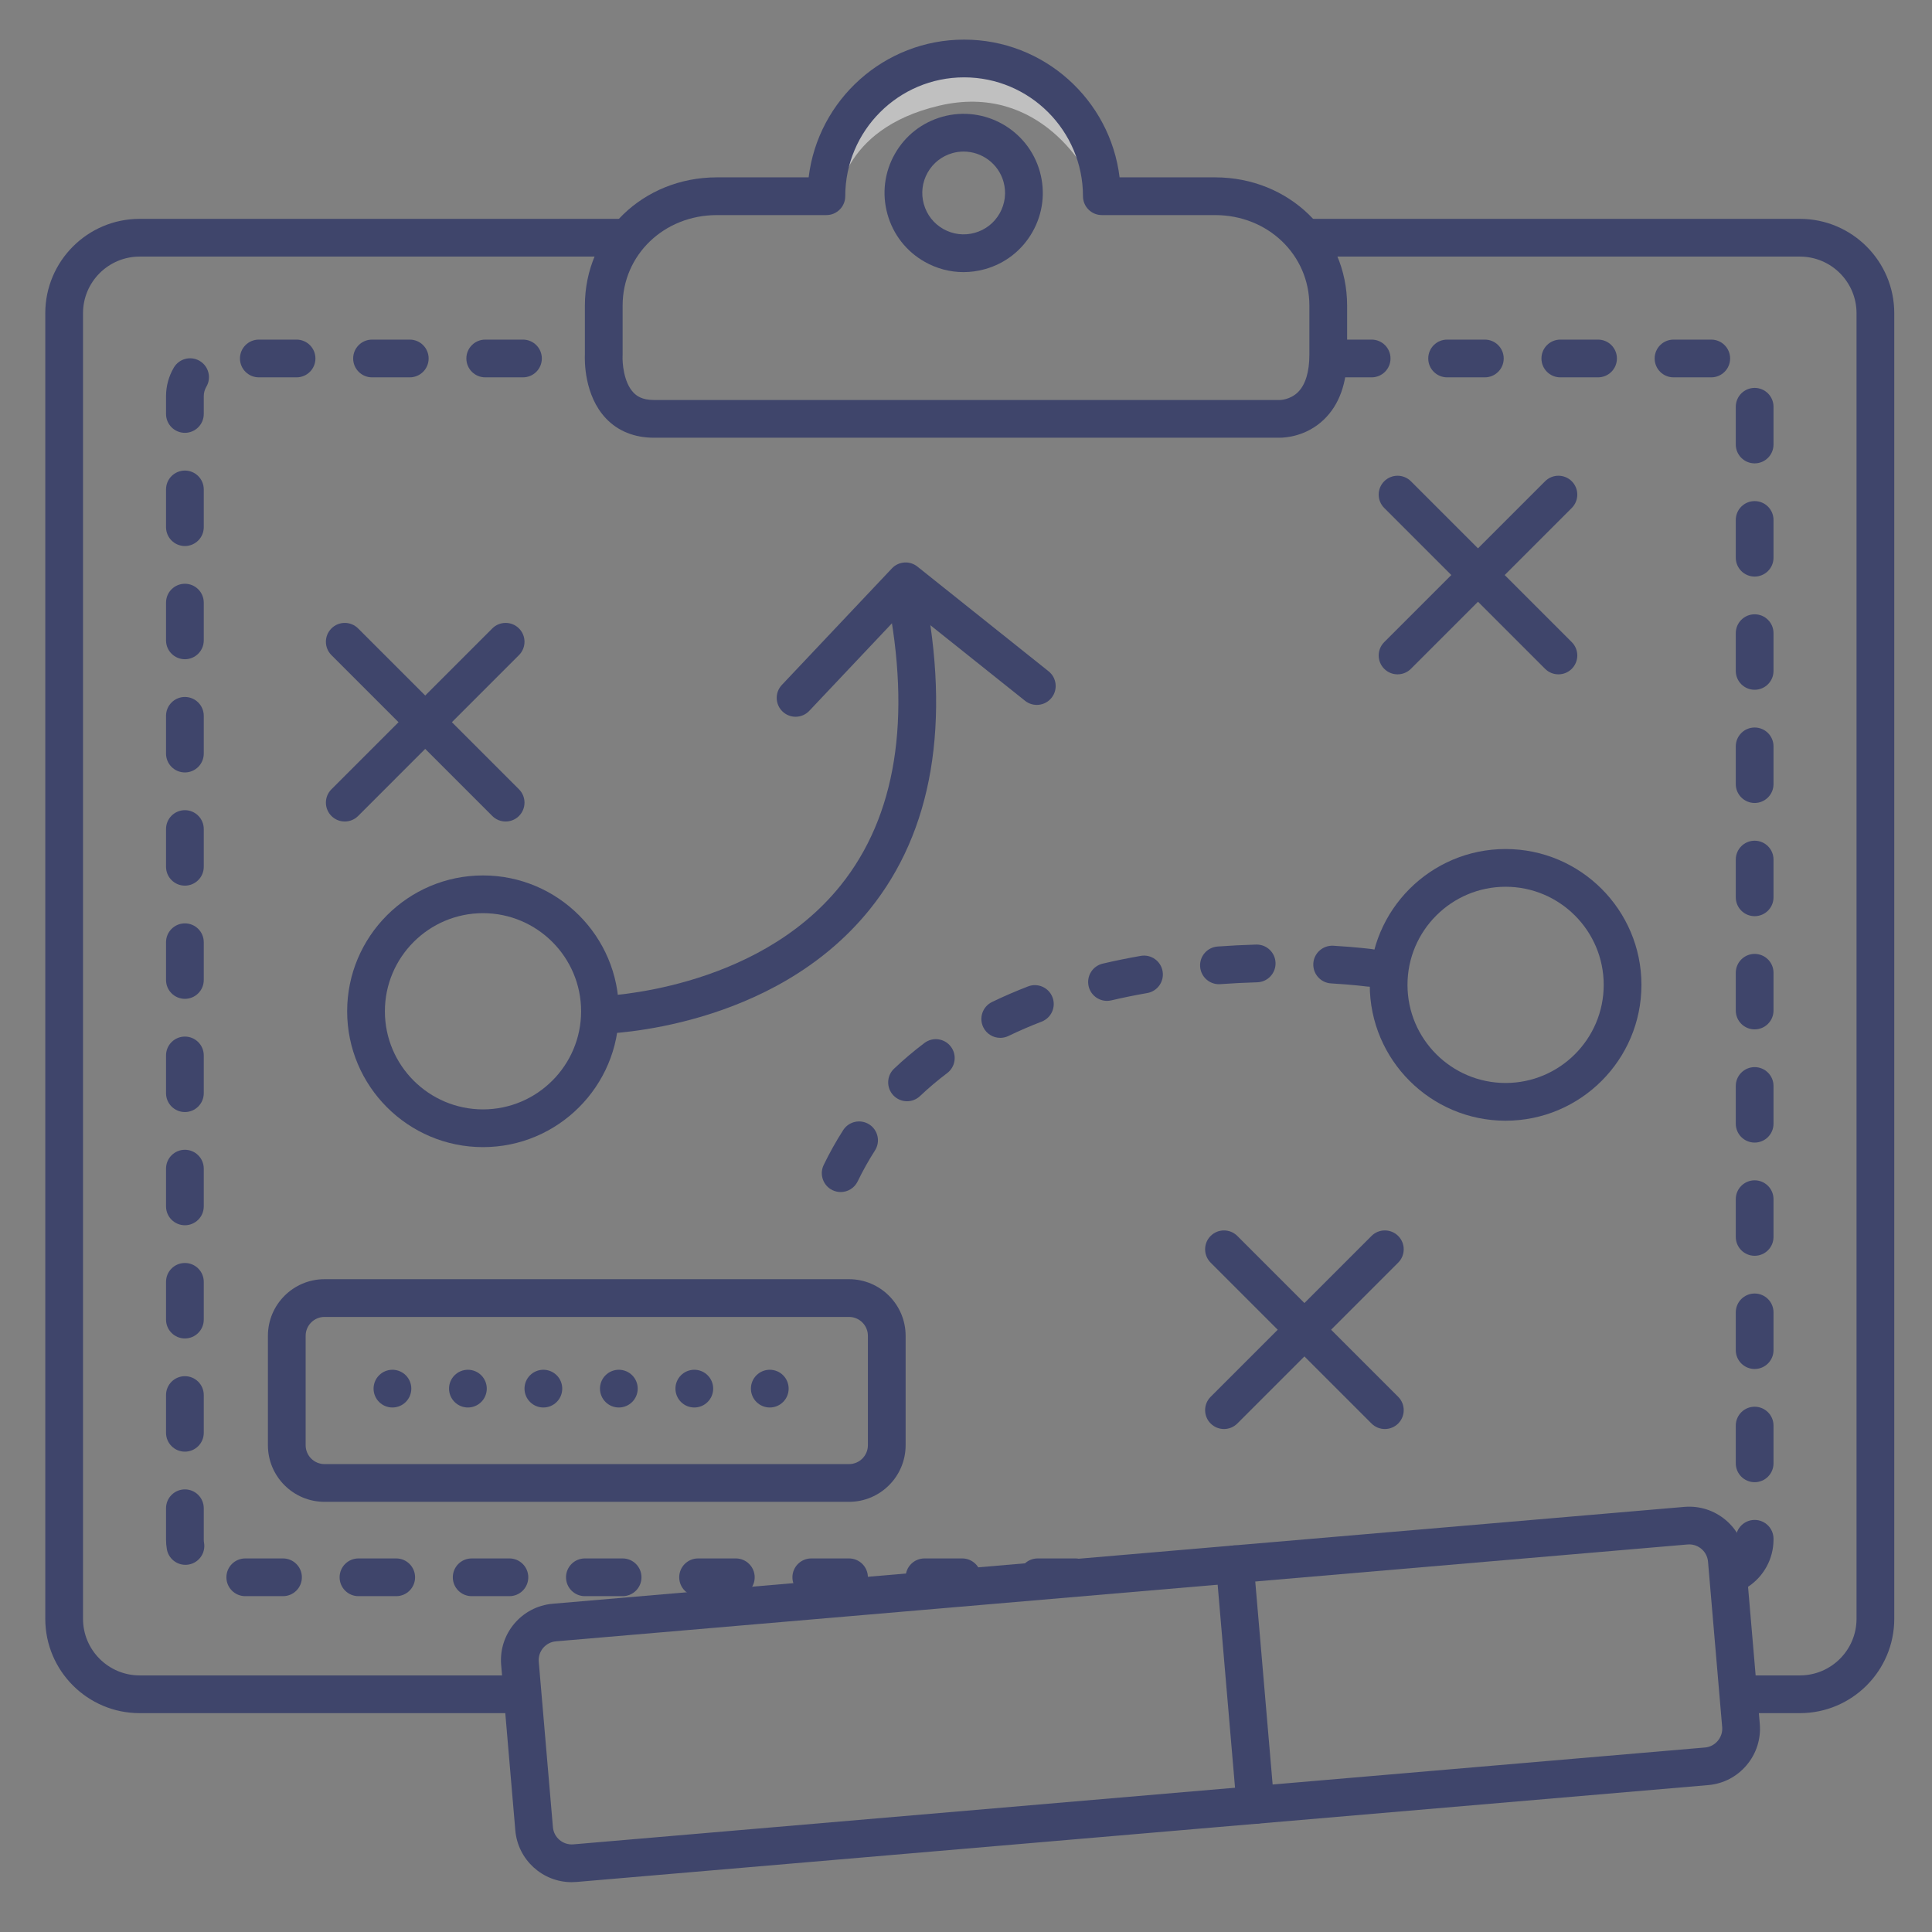 <?xml version="1.0" ?><svg enable-background="new 0 0 512 512" version="1.1" viewBox="0 0 512 512" xml:space="preserve" xmlns="http://www.w3.org/2000/svg" xmlns:xlink="http://www.w3.org/1999/xlink"><rect x="0" y="0" width="512" height="512" fill="#808080" stroke="none"/><g id="Colors"/><g id="Lines"><g><path d="M137,454H37c-13.785,0-25-11.215-25-25V83c0-13.785,11.215-25,25-25h129.092c2.761,0,5,2.238,5,5    s-2.239,5-5,5H37c-8.271,0-15,6.729-15,15v346c0,8.271,6.729,15,15,15h100c2.761,0,5,2.238,5,5S139.761,454,137,454z" fill="#3F456B"/></g><g><path d="M477,454h-15.167c-2.761,0-5-2.238-5-5s2.239-5,5-5H477c8.271,0,15-6.729,15-15V83c0-8.271-6.729-15-15-15    H345.912c-2.761,0-5-2.238-5-5s2.239-5,5-5H477c13.785,0,25,11.215,25,25v346C502,442.785,490.785,454,477,454z" fill="#3F456B"/></g><g><g opacity="0.5"><path d="M222,53.75c0,0,0.314-19.5,26.907-25.75C275.5,21.75,288.75,45.269,290.5,51.134     c0,0-0.5-36.386-35-35.635C221,16.25,222,53.75,222,53.75z" fill="#FFFFFF"/></g><g><path d="M339.106,116.001c-0.062,0-0.117,0-0.164-0.001H173.25c-5.131,0-9.517-1.775-12.685-5.135     c-5.77-6.12-5.641-15.313-5.565-16.991V81c0-19.065,15.374-34,35-34h24.298c2.477-20.535,20.009-36.501,41.202-36.501     S294.225,26.465,296.702,47H322c19.626,0,35,14.935,35,34v13c0,7.478-2.069,13.259-6.149,17.186     C346.171,115.689,340.567,116.001,339.106,116.001z M190,57c-14.019,0-25,10.542-25,24v13c0,0.098-0.003,0.196-0.009,0.294     c-0.087,1.76,0.257,6.986,2.871,9.732c0.806,0.848,2.242,1.974,5.388,1.974H339c0.064,0,0.128,0.001,0.192,0.004     c0.03-0.002,2.716-0.019,4.815-2.112C345.965,101.938,347,98.519,347,94V81c0-13.458-10.981-24-25-24h-29.999     c-2.761,0-5-2.238-5-5c0-17.37-14.131-31.501-31.501-31.501S223.999,34.63,223.999,52c0,2.762-2.239,5-5,5H190z M297.001,52h0.01     H297.001z" fill="#3F456B"/></g><g><path d="M255.344,72.113c-3.566,0-7.091-0.92-10.28-2.724c-4.875-2.756-8.383-7.245-9.88-12.642     c-1.502-5.395-0.812-11.05,1.941-15.926c2.754-4.877,7.244-8.39,12.641-9.891c11.139-3.093,22.718,3.451,25.815,14.587     c1.499,5.396,0.807,11.053-1.947,15.93c-2.755,4.878-7.244,8.39-12.64,9.888C259.127,71.855,257.229,72.113,255.344,72.113z      M255.373,40.166c-0.969,0-1.952,0.129-2.93,0.4c-2.821,0.785-5.17,2.622-6.61,5.173s-1.801,5.509-1.014,8.33     c0,0.002,0.001,0.005,0.002,0.007c0.782,2.821,2.617,5.168,5.165,6.609c2.549,1.441,5.508,1.804,8.331,1.016     c2.823-0.783,5.169-2.619,6.611-5.171c1.441-2.552,1.803-5.512,1.02-8.334C264.598,43.351,260.176,40.166,255.373,40.166z" fill="#3F456B"/></g></g><g><g><path d="M128,304c-19.851,0-36-16.149-36-36s16.149-36,36-36s36,16.149,36,36S147.851,304,128,304z M128,242     c-14.336,0-26,11.663-26,26s11.664,26,26,26s26-11.663,26-26S142.336,242,128,242z" fill="#3F456B"/></g></g><g><g><path d="M399,297c-19.851,0-36-16.149-36-36s16.149-36,36-36s36,16.149,36,36S418.851,297,399,297z M399,235     c-14.336,0-26,11.663-26,26s11.664,26,26,26s26-11.663,26-26S413.336,235,399,235z" fill="#3F456B"/></g></g><g><g><path d="M91.369,217.707c-1.28,0-2.559-0.488-3.536-1.465c-1.953-1.952-1.953-5.118,0-7.07l42.631-42.632     c1.953-1.953,5.118-1.953,7.071,0c1.953,1.952,1.953,5.118,0,7.07l-42.631,42.632C93.928,217.219,92.648,217.707,91.369,217.707z     " fill="#3F456B"/></g><g><path d="M134,217.707c-1.28,0-2.559-0.488-3.536-1.465L87.833,173.61c-1.953-1.952-1.953-5.118,0-7.07     c1.954-1.953,5.119-1.952,7.071,0l42.631,42.632c1.953,1.952,1.953,5.118,0,7.07C136.559,217.219,135.279,217.707,134,217.707z" fill="#3F456B"/></g></g><g><g><path d="M324.369,378.707c-1.28,0-2.559-0.488-3.536-1.465c-1.953-1.952-1.953-5.118,0-7.07l42.631-42.632     c1.953-1.953,5.118-1.953,7.071,0c1.953,1.952,1.953,5.118,0,7.07l-42.631,42.632     C326.928,378.219,325.648,378.707,324.369,378.707z" fill="#3F456B"/></g><g><path d="M367,378.707c-1.28,0-2.559-0.488-3.536-1.465l-42.631-42.632c-1.953-1.952-1.953-5.118,0-7.07     c1.954-1.952,5.119-1.952,7.071,0l42.631,42.632c1.953,1.952,1.953,5.118,0,7.07C369.559,378.219,368.279,378.707,367,378.707z" fill="#3F456B"/></g></g><g><g><path d="M370.369,178.707c-1.28,0-2.559-0.488-3.536-1.465c-1.953-1.952-1.953-5.118,0-7.07l42.631-42.632     c1.953-1.953,5.118-1.953,7.071,0c1.953,1.952,1.953,5.118,0,7.07l-42.631,42.632     C372.928,178.219,371.648,178.707,370.369,178.707z" fill="#3F456B"/></g><g><path d="M413,178.707c-1.28,0-2.559-0.488-3.536-1.465l-42.631-42.632c-1.953-1.952-1.953-5.118,0-7.07     c1.954-1.952,5.119-1.952,7.071,0l42.631,42.632c1.953,1.952,1.953,5.118,0,7.07C415.559,178.219,414.279,178.707,413,178.707z" fill="#3F456B"/></g></g><g><path d="M158.998,274c-2.72,0-4.949-2.181-4.997-4.912c-0.049-2.759,2.147-5.035,4.905-5.087l0,0    c0.41-0.008,41.193-1.142,63.856-29.344c14.692-18.284,18.842-44.082,12.334-76.679c-0.541-2.708,1.216-5.341,3.924-5.882    c2.708-0.534,5.342,1.216,5.882,3.925c7.123,35.676,2.277,64.263-14.401,84.968c-25.652,31.847-69.558,32.978-71.414,33.01    C159.058,274,159.028,274,158.998,274z" fill="#3F456B"/></g><g><path d="M210.837,189.946c-1.231,0-2.465-0.452-3.432-1.364c-2.008-1.896-2.099-5.061-0.203-7.068l29.165-30.886    c1.786-1.891,4.723-2.097,6.754-0.476l34.765,27.747c2.158,1.723,2.511,4.869,0.789,7.027s-4.868,2.513-7.027,0.789    l-31.169-24.878l-26.006,27.541C213.49,189.421,212.165,189.946,210.837,189.946z" fill="#3F456B"/></g><g><path d="M222.786,315.904c-0.731,0-1.473-0.161-2.175-0.501c-2.485-1.203-3.525-4.193-2.322-6.679    c1.541-3.184,3.279-6.289,5.165-9.23c1.491-2.323,4.582-3.002,6.908-1.51c2.324,1.491,3,4.584,1.51,6.908    c-1.672,2.607-3.214,5.362-4.582,8.189C226.426,314.865,224.643,315.904,222.786,315.904z M240.376,291.841    c-1.324,0-2.646-0.522-3.628-1.559c-1.9-2.004-1.817-5.168,0.186-7.068c2.517-2.388,5.227-4.681,8.055-6.815    c2.205-1.664,5.339-1.226,7.003,0.979c1.664,2.204,1.226,5.339-0.979,7.003c-2.53,1.909-4.951,3.957-7.196,6.087    C242.849,291.386,241.611,291.841,240.376,291.841z M265.078,275.043c-1.858,0-3.642-1.04-4.505-2.824    c-1.202-2.486-0.161-5.477,2.325-6.679c3.05-1.475,6.266-2.864,9.556-4.132c2.576-0.992,5.47,0.292,6.463,2.869    c0.992,2.577-0.292,5.471-2.869,6.463c-3.034,1.168-5.994,2.448-8.797,3.804C266.55,274.883,265.808,275.043,265.078,275.043z     M293.364,265.241c-2.269,0-4.323-1.555-4.864-3.859c-0.63-2.688,1.038-5.379,3.727-6.01c3.258-0.764,6.651-1.455,10.086-2.054    c2.723-0.475,5.31,1.346,5.785,4.067c0.474,2.72-1.347,5.31-4.067,5.784c-3.247,0.566-6.45,1.218-9.522,1.938    C294.126,265.198,293.742,265.241,293.364,265.241z M363.006,261.493c-0.223,0-0.448-0.016-0.674-0.046l0,0    c-0.036-0.005-3.638-0.483-9.594-0.837c-2.757-0.163-4.859-2.53-4.695-5.287c0.164-2.758,2.555-4.836,5.287-4.695    c6.37,0.378,10.181,0.888,10.34,0.909c2.736,0.37,4.655,2.889,4.285,5.625C367.616,259.672,365.47,261.493,363.006,261.493z     M323.03,260.826c-2.596,0-4.789-2.006-4.981-4.636c-0.201-2.754,1.868-5.149,4.623-5.351c3.364-0.246,6.803-0.42,10.219-0.517    c0.048-0.001,0.097-0.002,0.144-0.002c2.696,0,4.919,2.146,4.996,4.858c0.078,2.761-2.096,5.062-4.856,5.14    c-3.269,0.093-6.557,0.259-9.773,0.493C323.275,260.822,323.152,260.826,323.03,260.826z" fill="#3F456B"/></g><g><path d="M225,398H86c-8.271,0-15-6.729-15-15v-29c0-8.271,6.729-15,15-15h139c8.271,0,15,6.729,15,15v29    C240,391.271,233.271,398,225,398z M86,349c-2.757,0-5,2.243-5,5v29c0,2.757,2.243,5,5,5h139c2.757,0,5-2.243,5-5v-29    c0-2.757-2.243-5-5-5H86z" fill="#3F456B"/></g><g><path d="M285,423h-10c-2.761,0-5-2.238-5-5s2.239-5,5-5h10c2.761,0,5,2.238,5,5S287.761,423,285,423z M255,423h-10    c-2.761,0-5-2.238-5-5s2.239-5,5-5h10c2.761,0,5,2.238,5,5S257.761,423,255,423z M225,423h-10c-2.761,0-5-2.238-5-5s2.239-5,5-5    h10c2.761,0,5,2.238,5,5S227.761,423,225,423z M195,423h-10c-2.761,0-5-2.238-5-5s2.239-5,5-5h10c2.761,0,5,2.238,5,5    S197.761,423,195,423z M165,423h-10c-2.761,0-5-2.238-5-5s2.239-5,5-5h10c2.761,0,5,2.238,5,5S167.761,423,165,423z M135,423h-10    c-2.761,0-5-2.238-5-5s2.239-5,5-5h10c2.761,0,5,2.238,5,5S137.761,423,135,423z M105,423H95c-2.761,0-5-2.238-5-5s2.239-5,5-5h10    c2.761,0,5,2.238,5,5S107.761,423,105,423z M75,423H65c-2.761,0-5-2.238-5-5s2.239-5,5-5h10c2.761,0,5,2.238,5,5    S77.761,423,75,423z M49.139,414.696c-2.388,0-4.501-1.717-4.921-4.15C44.073,409.708,44,408.852,44,408v-8.296    c0-2.762,2.239-5,5-5s5,2.238,5,5V408c0,0.283,0.024,0.567,0.072,0.845c0.47,2.722-1.356,5.309-4.077,5.777    C49.708,414.672,49.421,414.696,49.139,414.696z M49,384.704c-2.761,0-5-2.238-5-5v-10c0-2.762,2.239-5,5-5s5,2.238,5,5v10    C54,382.466,51.761,384.704,49,384.704z M49,354.704c-2.761,0-5-2.238-5-5v-10c0-2.762,2.239-5,5-5s5,2.238,5,5v10    C54,352.466,51.761,354.704,49,354.704z M49,324.704c-2.761,0-5-2.238-5-5v-10c0-2.762,2.239-5,5-5s5,2.238,5,5v10    C54,322.466,51.761,324.704,49,324.704z M49,294.704c-2.761,0-5-2.238-5-5v-10c0-2.762,2.239-5,5-5s5,2.238,5,5v10    C54,292.466,51.761,294.704,49,294.704z M49,264.704c-2.761,0-5-2.238-5-5v-10c0-2.762,2.239-5,5-5s5,2.238,5,5v10    C54,262.466,51.761,264.704,49,264.704z M49,234.704c-2.761,0-5-2.238-5-5v-10c0-2.762,2.239-5,5-5s5,2.238,5,5v10    C54,232.466,51.761,234.704,49,234.704z M49,204.704c-2.761,0-5-2.238-5-5v-10c0-2.762,2.239-5,5-5s5,2.238,5,5v10    C54,202.466,51.761,204.704,49,204.704z M49,174.704c-2.761,0-5-2.238-5-5v-10c0-2.762,2.239-5,5-5s5,2.238,5,5v10    C54,172.466,51.761,174.704,49,174.704z M49,144.704c-2.761,0-5-2.238-5-5v-10c0-2.762,2.239-5,5-5s5,2.238,5,5v10    C54,142.466,51.761,144.704,49,144.704z M49,114.704c-2.761,0-5-2.238-5-5V105c0-2.667,0.716-5.29,2.07-7.587    c1.401-2.38,4.467-3.172,6.846-1.769c2.379,1.402,3.17,4.468,1.768,6.847C54.237,103.251,54,104.118,54,105v4.704    C54,112.466,51.761,114.704,49,114.704z M138.592,100h-10c-2.761,0-5-2.238-5-5s2.239-5,5-5h10c2.761,0,5,2.238,5,5    S141.354,100,138.592,100z M108.592,100h-10c-2.761,0-5-2.238-5-5s2.239-5,5-5h10c2.761,0,5,2.238,5,5S111.354,100,108.592,100z     M78.592,100h-10c-2.761,0-5-2.238-5-5s2.239-5,5-5h10c2.761,0,5,2.238,5,5S81.354,100,78.592,100z" fill="#3F456B"/></g><g><path d="M460.569,421.298c-1.607,0-3.185-0.773-4.15-2.206c-1.543-2.29-0.938-5.397,1.352-6.941    c1.396-0.94,2.23-2.492,2.23-4.15v-0.204c0-2.762,2.239-5,5-5s5,2.238,5,5V408c0,4.988-2.482,9.641-6.641,12.443    C462.502,421.021,461.53,421.298,460.569,421.298z M465,392.796c-2.761,0-5-2.238-5-5v-10c0-2.762,2.239-5,5-5s5,2.238,5,5v10    C470,390.558,467.761,392.796,465,392.796z M465,362.796c-2.761,0-5-2.238-5-5v-10c0-2.762,2.239-5,5-5s5,2.238,5,5v10    C470,360.558,467.761,362.796,465,362.796z M465,332.796c-2.761,0-5-2.238-5-5v-10c0-2.762,2.239-5,5-5s5,2.238,5,5v10    C470,330.558,467.761,332.796,465,332.796z M465,302.796c-2.761,0-5-2.238-5-5v-10c0-2.762,2.239-5,5-5s5,2.238,5,5v10    C470,300.558,467.761,302.796,465,302.796z M465,272.796c-2.761,0-5-2.238-5-5v-10c0-2.762,2.239-5,5-5s5,2.238,5,5v10    C470,270.558,467.761,272.796,465,272.796z M465,242.796c-2.761,0-5-2.238-5-5v-10c0-2.762,2.239-5,5-5s5,2.238,5,5v10    C470,240.558,467.761,242.796,465,242.796z M465,212.796c-2.761,0-5-2.238-5-5v-10c0-2.762,2.239-5,5-5s5,2.238,5,5v10    C470,210.558,467.761,212.796,465,212.796z M465,182.796c-2.761,0-5-2.238-5-5v-10c0-2.762,2.239-5,5-5s5,2.238,5,5v10    C470,180.558,467.761,182.796,465,182.796z M465,152.796c-2.761,0-5-2.238-5-5v-10c0-2.762,2.239-5,5-5s5,2.238,5,5v10    C470,150.558,467.761,152.796,465,152.796z M465,122.796c-2.761,0-5-2.238-5-5v-10c0-2.762,2.239-5,5-5s5,2.238,5,5v10    C470,120.558,467.761,122.796,465,122.796z M453.5,100h-10c-2.761,0-5-2.238-5-5s2.239-5,5-5h10c2.761,0,5,2.238,5,5    S456.261,100,453.5,100z M423.5,100h-10c-2.761,0-5-2.238-5-5s2.239-5,5-5h10c2.761,0,5,2.238,5,5S426.261,100,423.5,100z     M393.5,100h-10c-2.761,0-5-2.238-5-5s2.239-5,5-5h10c2.761,0,5,2.238,5,5S396.261,100,393.5,100z M363.5,100h-10    c-2.761,0-5-2.238-5-5s2.239-5,5-5h10c2.761,0,5,2.238,5,5S366.261,100,363.5,100z" fill="#3F456B"/></g><g><path d="M199,368c0-2.76,2.24-5,5-5l0,0c2.76,0,5,2.24,5,5l0,0c0,2.76-2.24,5-5,5l0,0    C201.24,373,199,370.76,199,368z M179,368c0-2.76,2.24-5,5-5l0,0c2.76,0,5,2.24,5,5l0,0c0,2.76-2.24,5-5,5l0,0    C181.24,373,179,370.76,179,368z M159,368c0-2.76,2.24-5,5-5l0,0c2.76,0,5,2.24,5,5l0,0c0,2.76-2.24,5-5,5l0,0    C161.24,373,159,370.76,159,368z M139,368c0-2.76,2.24-5,5-5l0,0c2.76,0,5,2.24,5,5l0,0c0,2.76-2.24,5-5,5l0,0    C141.24,373,139,370.76,139,368z M119,368c0-2.76,2.24-5,5-5l0,0c2.76,0,5,2.24,5,5l0,0c0,2.76-2.24,5-5,5l0,0    C121.24,373,119,370.76,119,368z M99,368c0-2.76,2.24-5,5-5l0,0c2.76,0,5,2.24,5,5l0,0c0,2.76-2.24,5-5,5l0,0    C101.24,373,99,370.76,99,368z" fill="#3F456B"/></g><g><g><path d="M332.699,483.321c-2.568,0-4.753-1.967-4.976-4.573l-5.458-63.767c-0.235-2.752,1.804-5.173,4.556-5.408     c2.749-0.229,5.173,1.804,5.408,4.555l5.458,63.767c0.235,2.752-1.804,5.173-4.556,5.408     C332.986,483.315,332.842,483.321,332.699,483.321z" fill="#3F456B"/></g><g><path d="M151.501,498.794c-7.698,0-14.266-5.913-14.935-13.721l-3.752-43.84     c-0.705-8.242,5.426-15.521,13.667-16.225l299.904-25.669c8.231-0.703,15.519,5.425,16.225,13.665l3.752,43.84     c0.341,3.981-0.896,7.865-3.482,10.936c-2.586,3.07-6.203,4.949-10.184,5.289l-299.903,25.669     C152.358,498.775,151.928,498.794,151.501,498.794z M447.666,409.285c-0.142,0-0.286,0.006-0.43,0.018l-299.904,25.669     c-2.747,0.235-4.791,2.661-4.555,5.409l3.752,43.839c0.235,2.747,2.666,4.782,5.408,4.556l299.903-25.669l0,0     c1.32-0.113,2.523-0.741,3.389-1.769c0.865-1.027,1.28-2.32,1.167-3.64l-3.752-43.84     C452.422,411.256,450.232,409.285,447.666,409.285z" fill="#3F456B"/></g></g></g></svg>